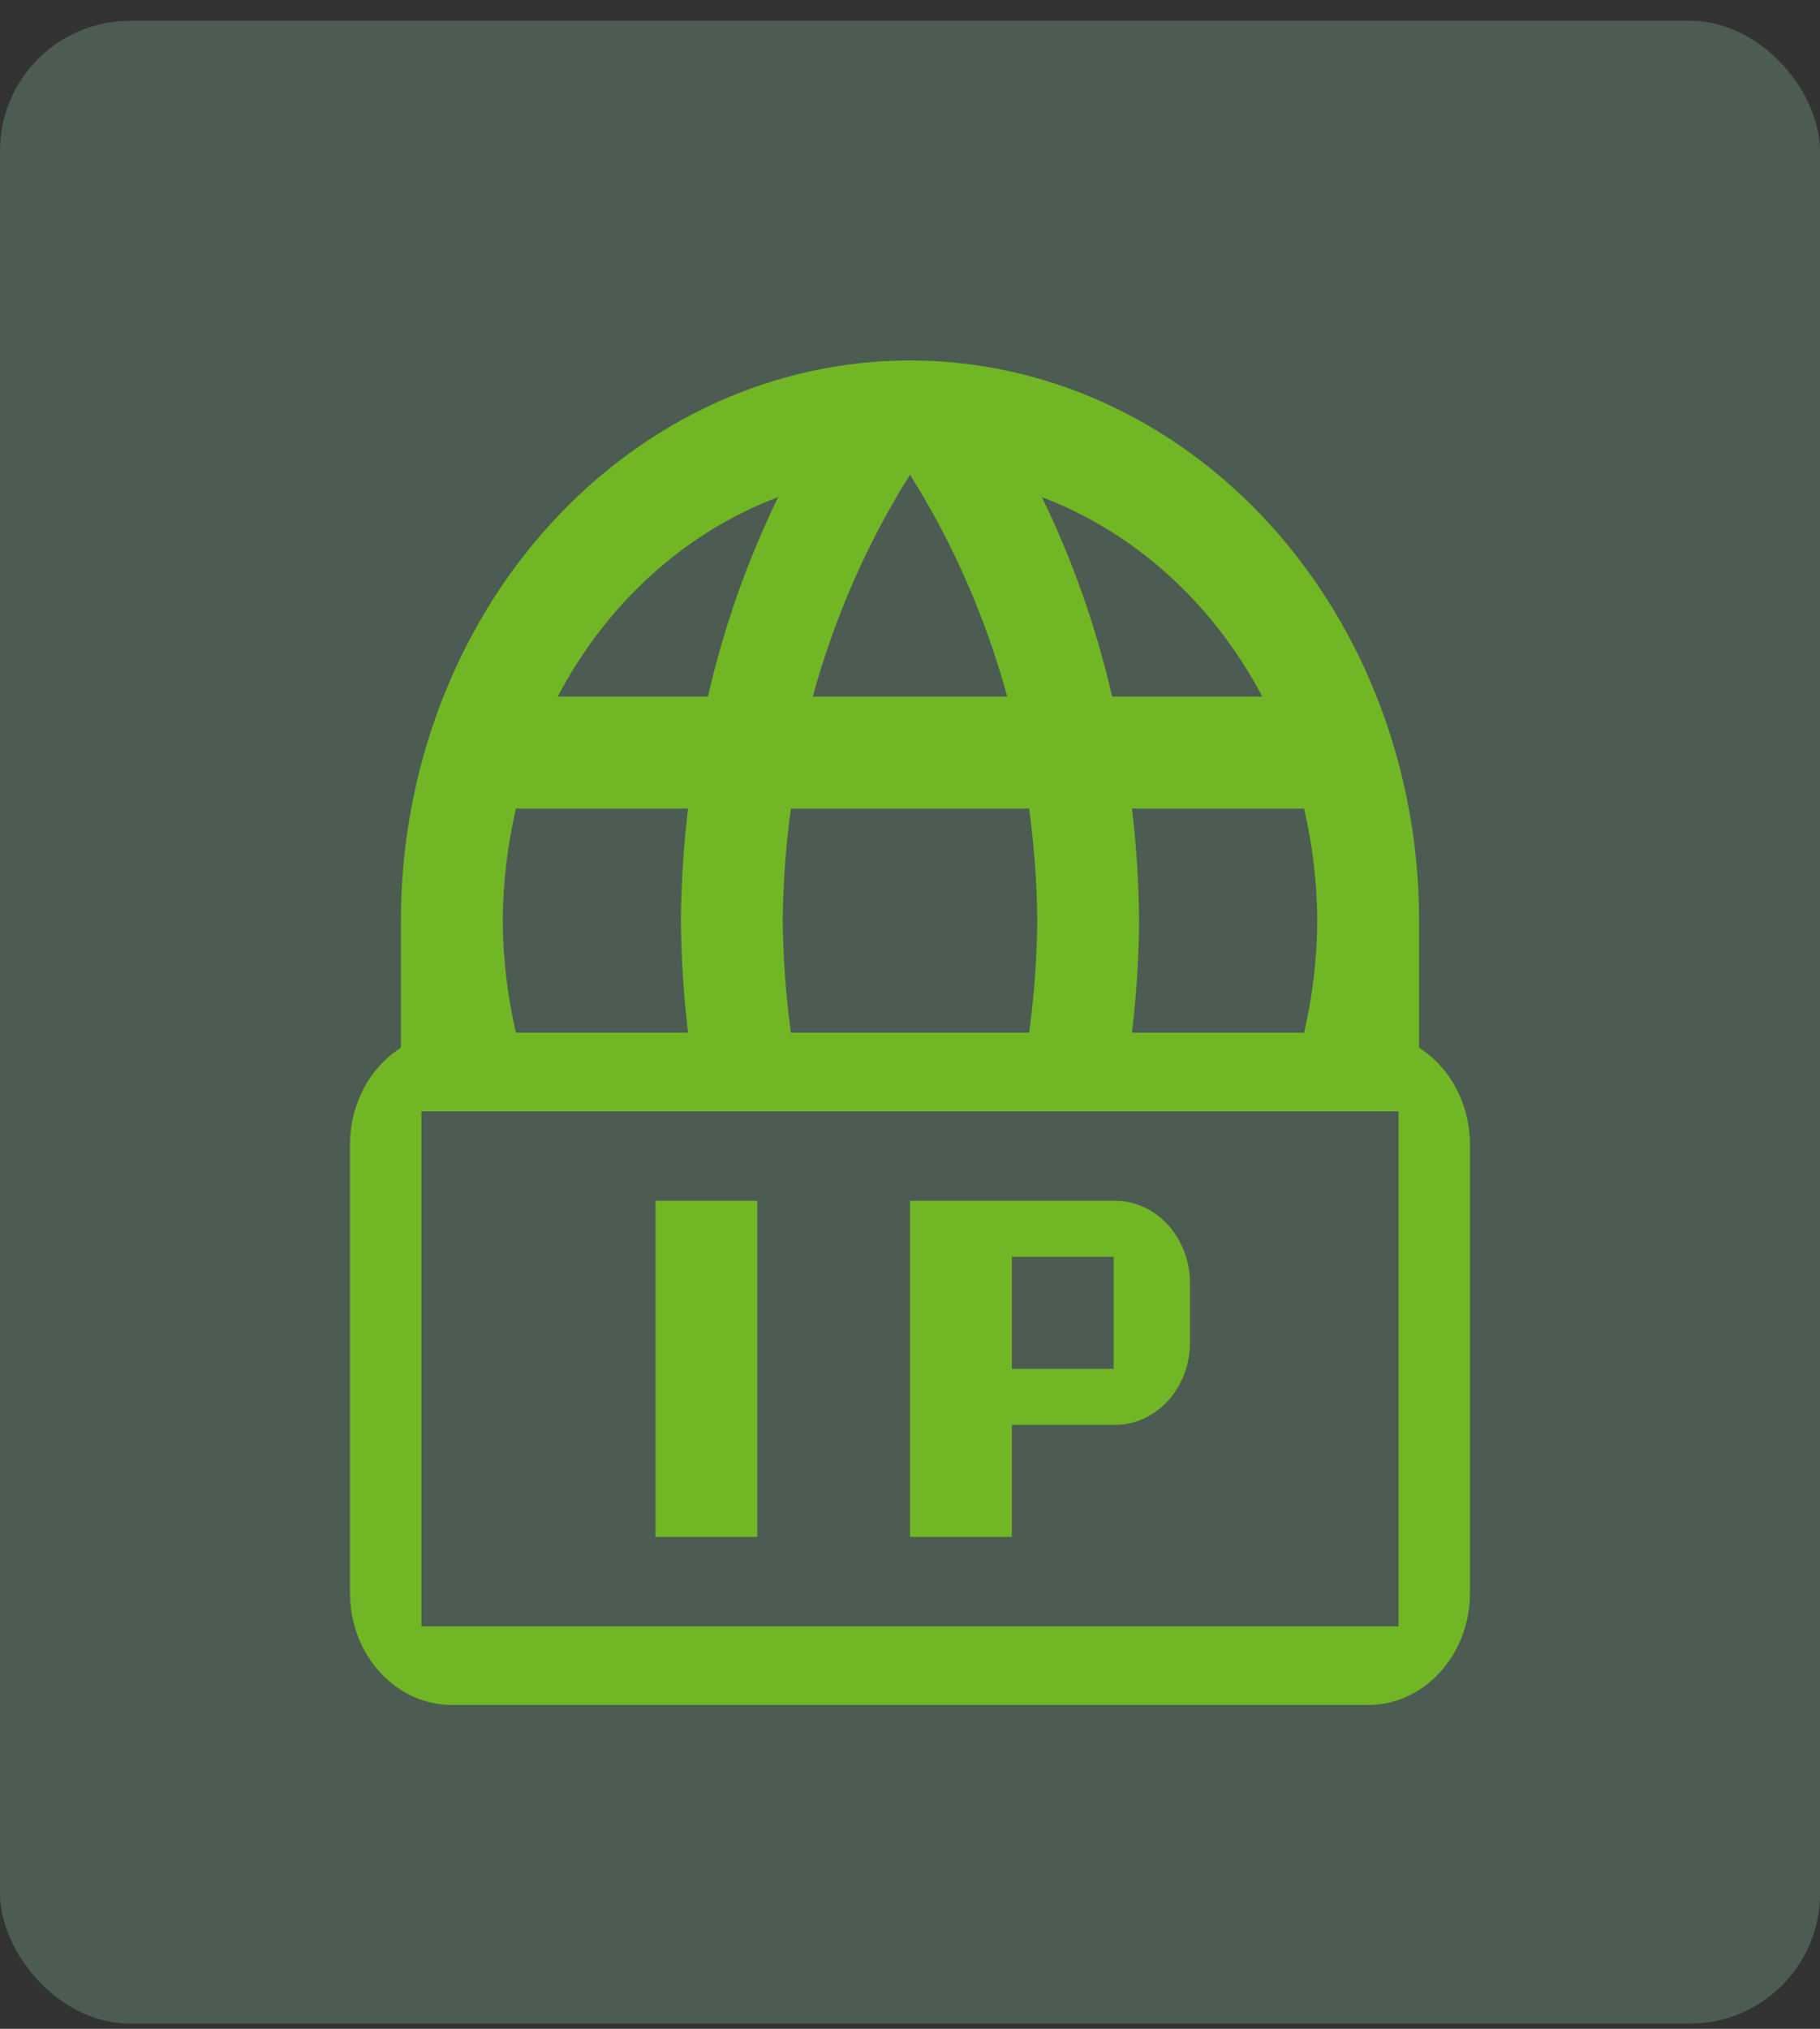 <svg width="70" height="78" viewBox="0 0 70 78" fill="none" xmlns="http://www.w3.org/2000/svg">
<rect x="0" y="0" width="70" height="78" fill="#333333" stroke="none"/>
<rect y="0.8" width="70" height="77" rx="5" fill="#AFFFCF" fill-opacity="0.2"/>
<path d="M19.845 39.704C19.516 38.296 19.345 36.849 19.336 35.396C19.345 33.943 19.516 32.496 19.845 31.088H26.463C26.293 32.517 26.201 33.956 26.189 35.396C26.201 36.837 26.293 38.275 26.463 39.704H30.419C30.225 38.278 30.12 36.838 30.105 35.396C30.12 33.954 30.224 32.515 30.419 31.088H39.582C39.776 32.515 39.881 33.954 39.895 35.396C39.88 36.838 39.776 38.277 39.582 39.704H43.537C43.708 38.275 43.8 36.837 43.812 35.396C43.8 33.956 43.708 32.517 43.537 31.088H50.156C50.485 32.496 50.656 33.943 50.665 35.396C50.656 36.849 50.485 38.296 50.156 39.704L54.581 41.858V35.396C54.581 29.684 52.518 24.205 48.846 20.166C45.174 16.127 40.193 13.858 35 13.858C29.807 13.858 24.827 16.127 21.155 20.166C17.483 24.205 15.42 29.684 15.42 35.396V41.858L19.845 39.704ZM48.55 26.781H42.774C42.161 24.113 41.254 21.538 40.072 19.113C43.643 20.466 46.653 23.188 48.55 26.781ZM35 18.252C36.645 20.862 37.907 23.74 38.74 26.781H31.261C32.094 23.74 33.356 20.862 35 18.252ZM29.929 19.113C28.747 21.538 27.84 24.113 27.227 26.781H21.451C23.342 23.182 26.354 20.458 29.929 19.113Z" fill="#71B625"/>
<path d="M53.788 42.728V62.526H16.21V42.728H53.788ZM52.622 39.704H17.377C16.338 39.704 15.342 40.158 14.608 40.965C13.873 41.773 13.461 42.869 13.461 44.011V61.242C13.461 62.385 13.873 63.48 14.608 64.288C15.342 65.096 16.338 65.55 17.377 65.55H52.622C53.66 65.55 54.657 65.096 55.391 64.288C56.125 63.48 56.538 62.385 56.538 61.242V44.011C56.538 42.869 56.125 41.773 55.391 40.965C54.657 40.158 53.66 39.704 52.622 39.704Z" fill="#71B625"/>
<path d="M25.209 46.165H29.126V59.089H25.209V46.165ZM42.832 46.165H35V59.089H38.916V54.781H42.832C43.219 54.789 43.605 54.711 43.964 54.551C44.324 54.391 44.651 54.154 44.925 53.852C45.199 53.55 45.415 53.191 45.56 52.796C45.705 52.4 45.776 51.976 45.769 51.55V49.396C45.776 48.97 45.705 48.546 45.56 48.151C45.415 47.755 45.199 47.396 44.925 47.094C44.651 46.792 44.324 46.555 43.964 46.395C43.605 46.236 43.219 46.157 42.832 46.165ZM42.832 52.627H38.916V48.319H42.832V52.627Z" fill="#71B625"/>
</svg>

